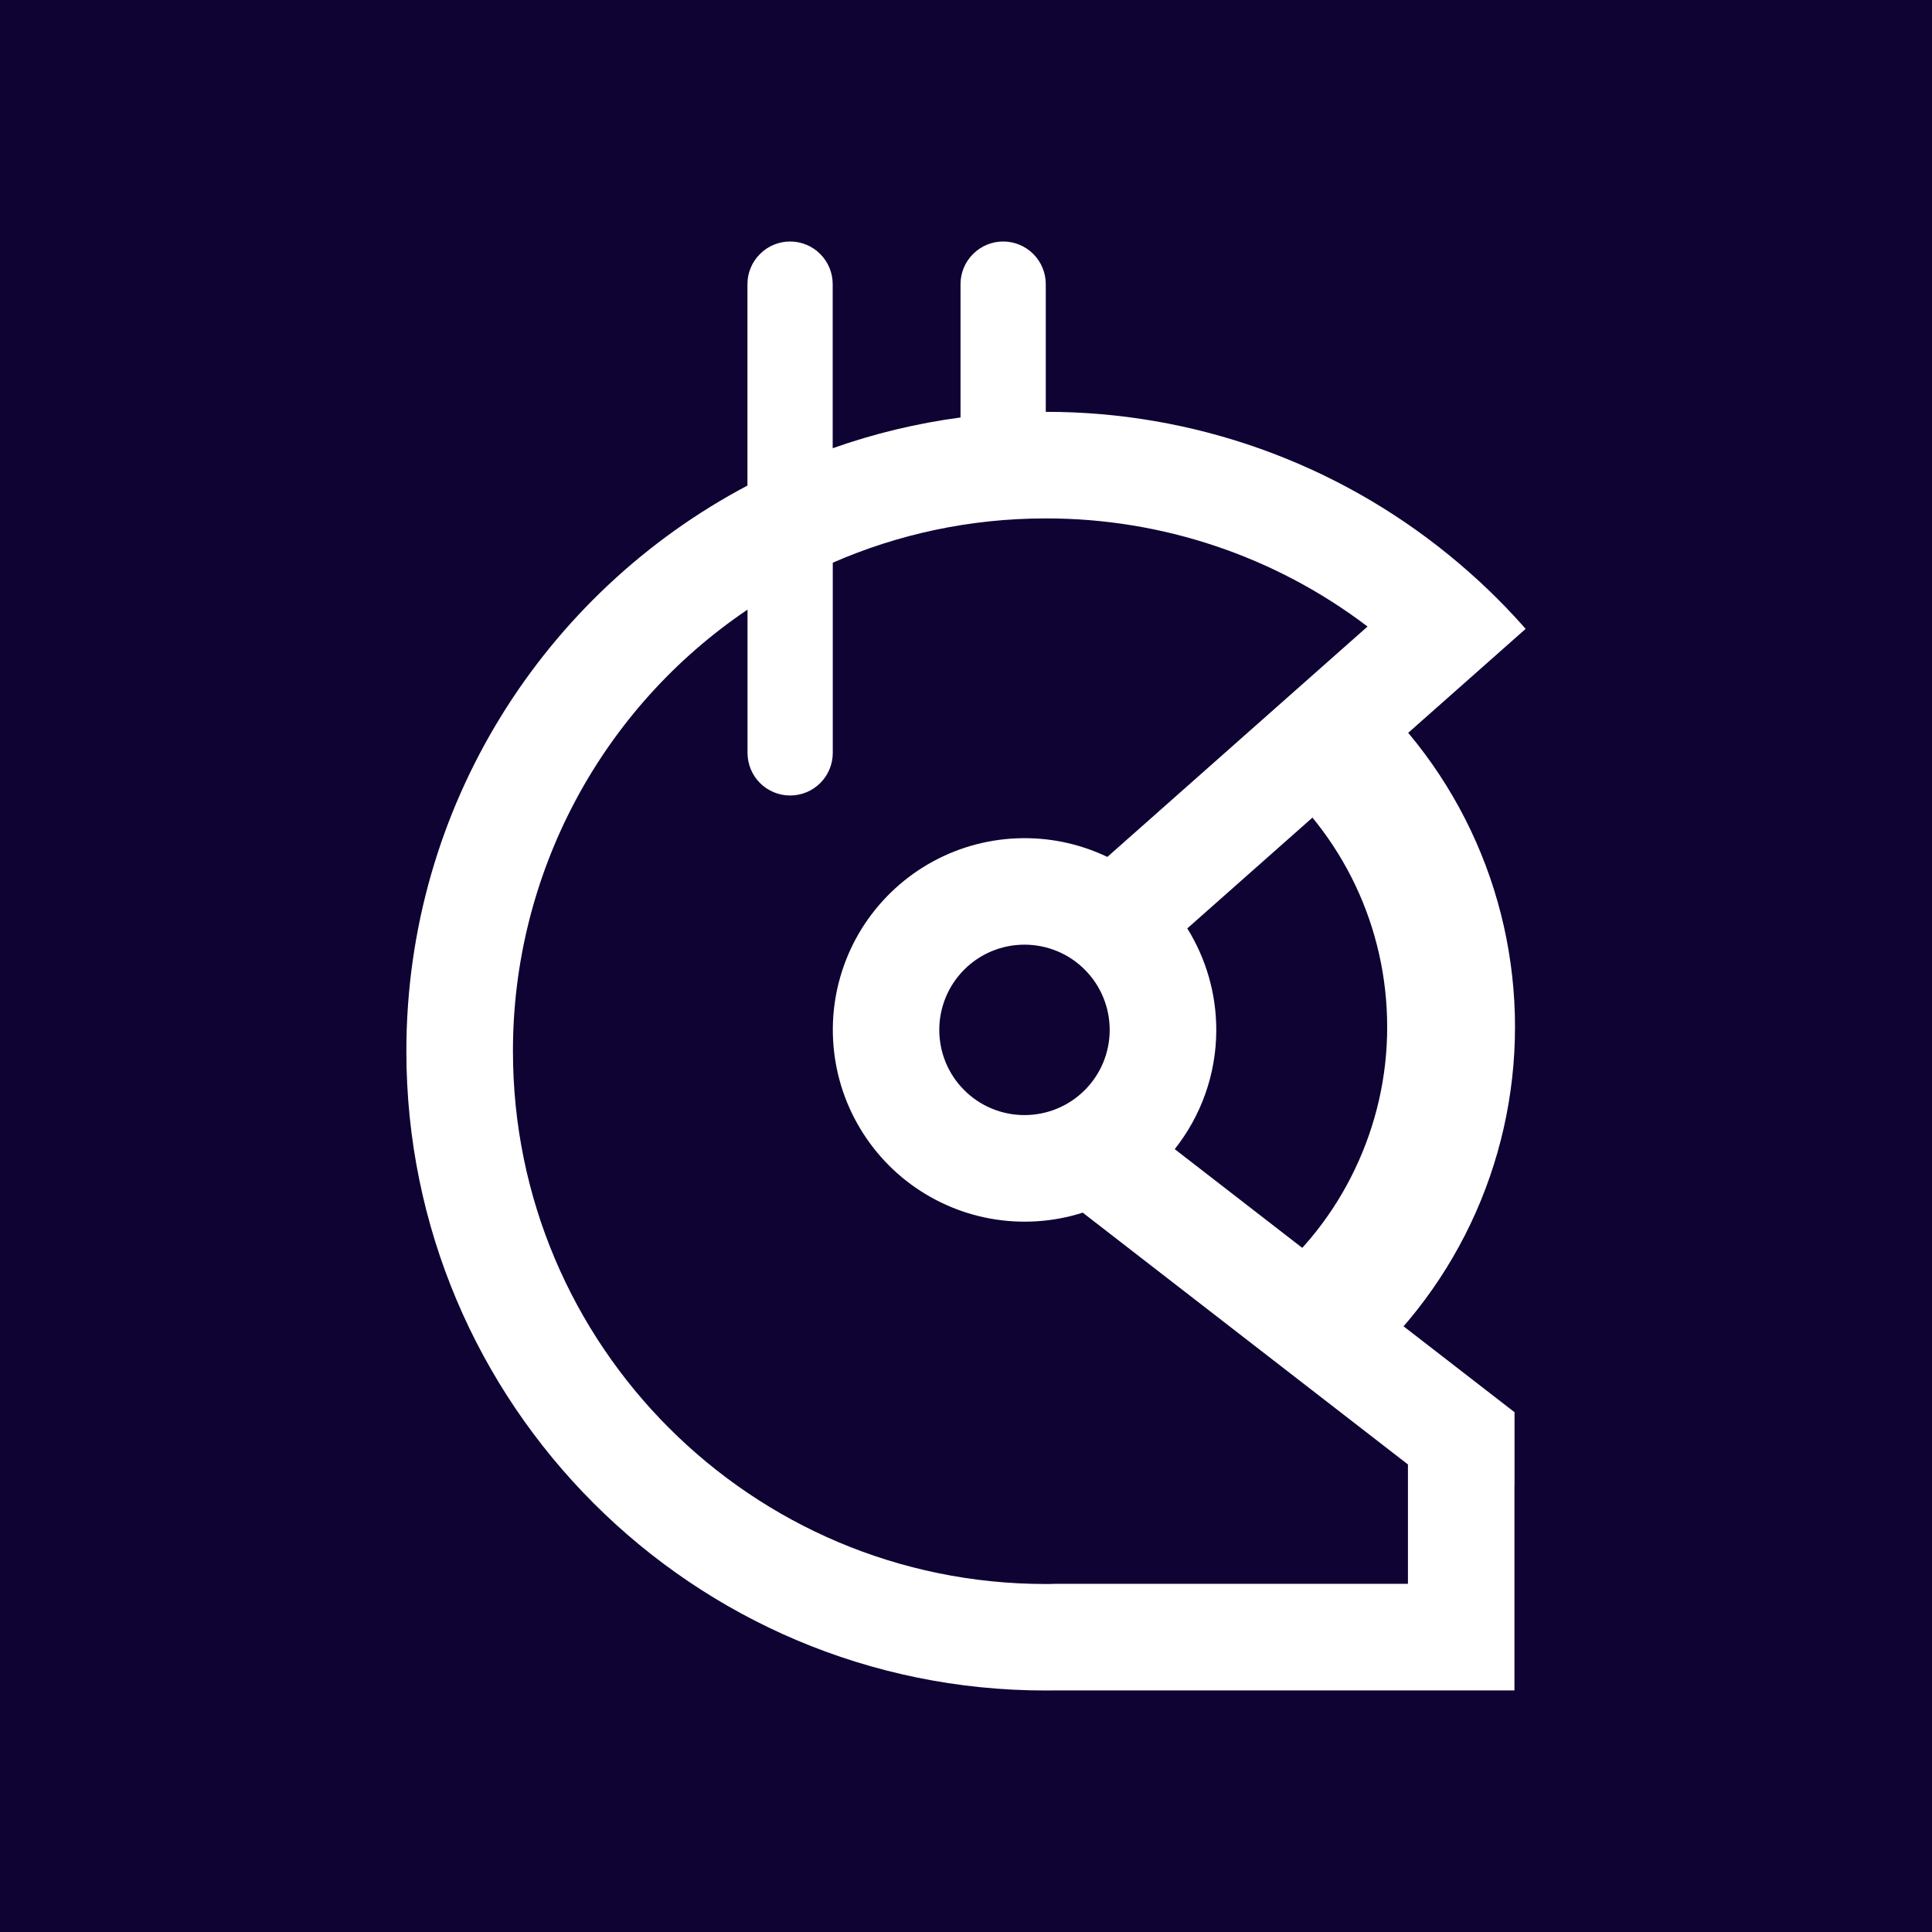 <svg width="24" height="24" viewBox="0 0 24 24" fill="none" xmlns="http://www.w3.org/2000/svg">
<rect x="0" y="0" width="24" height="24" fill="#808080" stroke="none"/>
<g clip-path="url(#clip0_328_45573)">
<path d="M24 0H0V24H24V0Z" fill="#0E0333"/>
<path fill-rule="evenodd" clip-rule="evenodd" d="M17.232 12.756C17.232 12.146 17.097 11.544 16.835 10.993C16.573 10.443 16.191 9.958 15.718 9.574L16.72 8.342C17.376 8.875 17.906 9.548 18.269 10.312C18.632 11.075 18.82 11.91 18.82 12.756C18.82 13.601 18.632 14.437 18.269 15.2C17.906 15.964 17.376 16.637 16.72 17.17L15.717 15.938C16.191 15.554 16.573 15.069 16.834 14.518C17.096 13.968 17.233 13.366 17.232 12.756Z" fill="white"/>
<path fill-rule="evenodd" clip-rule="evenodd" d="M9.285 3.529C9.285 3.389 9.341 3.254 9.441 3.155C9.54 3.056 9.674 3 9.815 3C9.955 3 10.09 3.056 10.189 3.155C10.288 3.254 10.344 3.389 10.344 3.529V5.568C10.859 5.386 11.391 5.258 11.932 5.186V3.529C11.932 3.389 11.988 3.254 12.088 3.155C12.187 3.056 12.321 3 12.462 3C12.602 3 12.737 3.056 12.836 3.155C12.935 3.254 12.991 3.389 12.991 3.529V5.116C14.814 5.114 16.581 5.741 17.994 6.891C18.328 7.162 18.639 7.459 18.924 7.78L18.952 7.812L14.749 11.533C14.976 11.899 15.109 12.331 15.109 12.794C15.109 13.353 14.915 13.868 14.593 14.275L18.814 17.543V18.457L18.813 18.458V20.999H13.123L12.99 21C8.604 21 5.048 17.444 5.048 13.058C5.048 10.01 6.766 7.363 9.285 6.032V3.529ZM13.45 15.064C13.08 15.182 12.686 15.207 12.304 15.138C11.921 15.069 11.562 14.907 11.256 14.667C10.951 14.427 10.709 14.116 10.551 13.761C10.393 13.406 10.325 13.017 10.351 12.63C10.378 12.242 10.499 11.867 10.704 11.537C10.91 11.207 11.192 10.932 11.528 10.736C11.864 10.54 12.242 10.43 12.63 10.414C13.019 10.398 13.405 10.477 13.756 10.645L16.988 7.783C15.839 6.909 14.434 6.438 12.991 6.44C12.05 6.44 11.155 6.636 10.345 6.99V9.353C10.345 9.493 10.289 9.628 10.19 9.727C10.091 9.826 9.956 9.882 9.815 9.882C9.675 9.882 9.54 9.826 9.441 9.727C9.342 9.628 9.286 9.493 9.286 9.353V7.573C8.388 8.179 7.653 8.996 7.145 9.952C6.637 10.909 6.371 11.975 6.372 13.058C6.372 16.714 9.335 19.677 12.99 19.677C13.027 19.677 13.065 19.677 13.102 19.675H17.49V18.192L13.45 15.064ZM13.785 12.794C13.785 13.074 13.674 13.344 13.475 13.542C13.277 13.741 13.007 13.852 12.726 13.852C12.446 13.852 12.176 13.741 11.978 13.542C11.779 13.344 11.668 13.074 11.668 12.794C11.668 12.513 11.779 12.244 11.978 12.045C12.176 11.846 12.446 11.735 12.726 11.735C13.007 11.735 13.277 11.846 13.475 12.045C13.674 12.244 13.785 12.513 13.785 12.794Z" fill="white"/>
</g>
<defs>
<clipPath id="clip0_328_45573">
<rect width="24" height="24" fill="white"/>
</clipPath>
</defs>
</svg>
